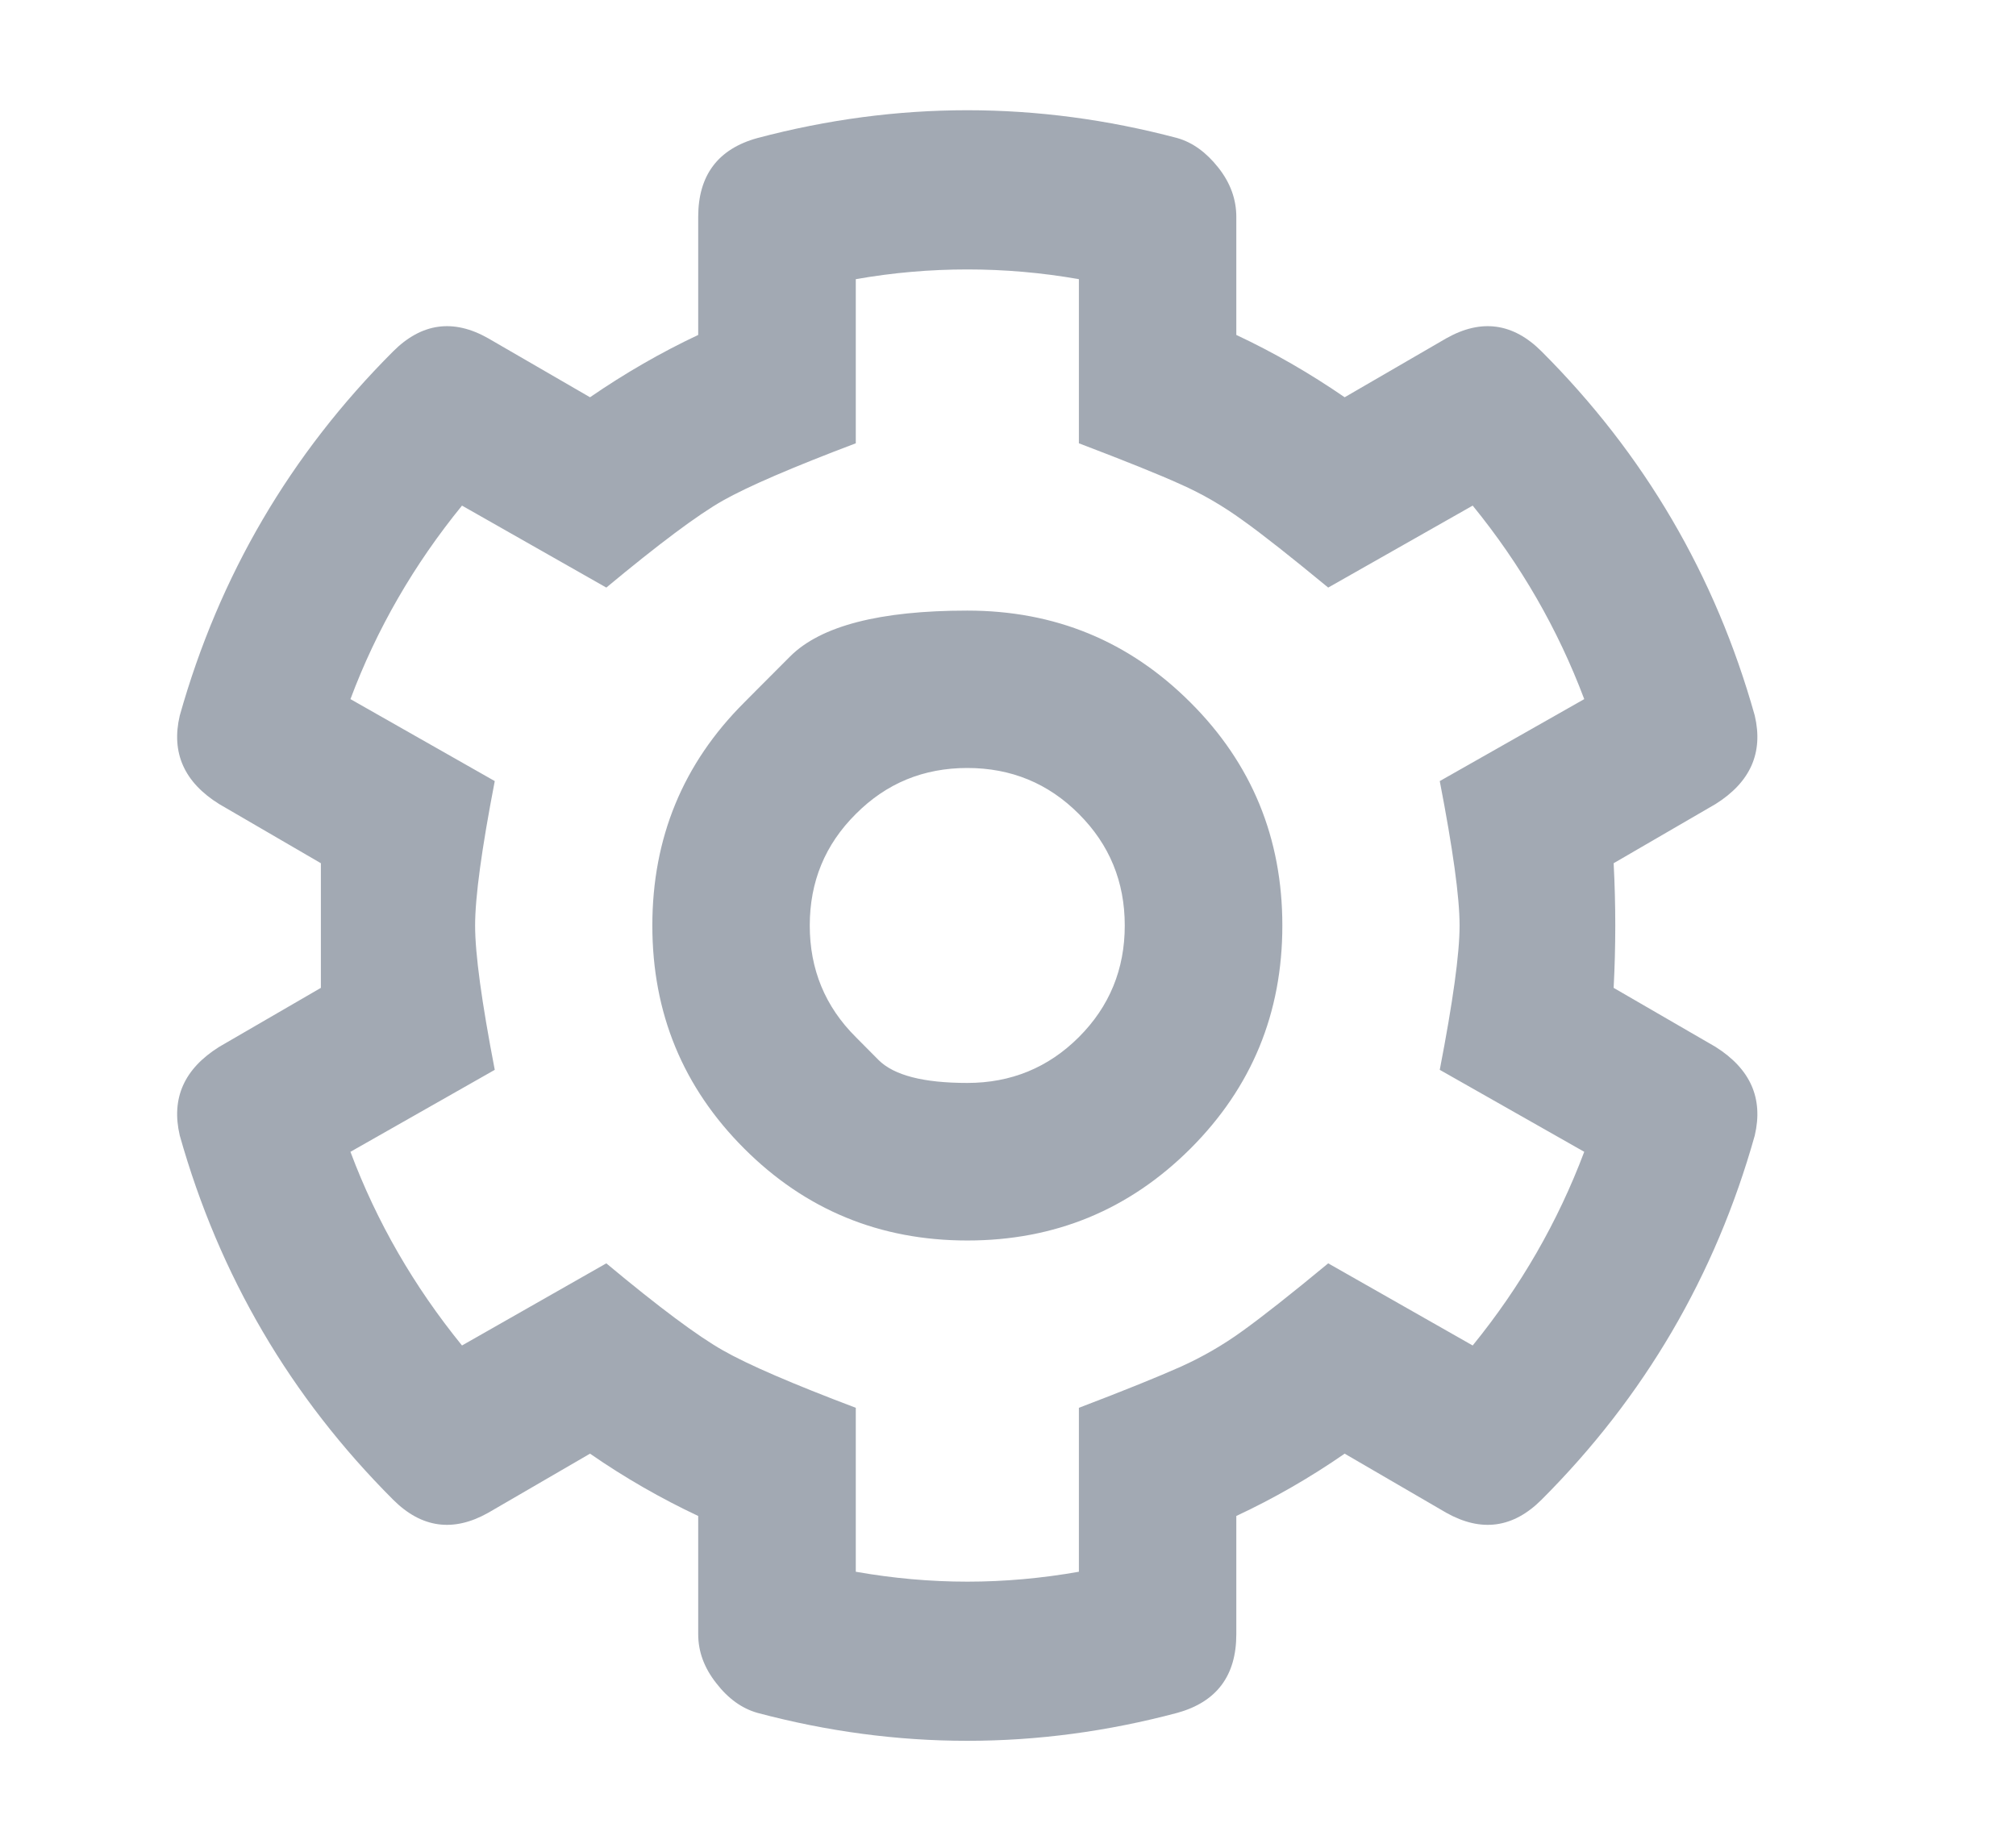 <svg width="12" height="11" viewBox="0 0 12 11" fill="none" xmlns="http://www.w3.org/2000/svg">
<g clip-path="url(#clip0_3777_18913)">
<path d="M9.605 5.139C9.618 5.386 9.618 5.633 9.605 5.881L10.211 6.232C10.419 6.363 10.497 6.538 10.445 6.76C10.211 7.593 9.788 8.316 9.176 8.928C9.007 9.097 8.818 9.123 8.609 9.006L8.004 8.654C7.796 8.798 7.581 8.921 7.359 9.025V9.729C7.359 9.976 7.242 10.132 7.008 10.197C6.174 10.419 5.341 10.419 4.508 10.197C4.417 10.171 4.335 10.113 4.264 10.021C4.192 9.93 4.156 9.833 4.156 9.729V9.025C3.935 8.921 3.72 8.798 3.512 8.654L2.906 9.006C2.698 9.123 2.509 9.097 2.34 8.928C1.728 8.316 1.305 7.593 1.07 6.76C1.018 6.538 1.096 6.363 1.305 6.232L1.91 5.881C1.91 5.764 1.91 5.64 1.91 5.51C1.91 5.38 1.91 5.256 1.91 5.139L1.305 4.787C1.096 4.657 1.018 4.481 1.07 4.26C1.305 3.426 1.728 2.704 2.34 2.092C2.509 1.923 2.698 1.896 2.906 2.014L3.512 2.365C3.72 2.222 3.935 2.098 4.156 1.994V1.291C4.156 1.044 4.273 0.887 4.508 0.822C5.341 0.601 6.174 0.601 7.008 0.822C7.099 0.848 7.18 0.907 7.252 0.998C7.324 1.089 7.359 1.187 7.359 1.291V1.994C7.581 2.098 7.796 2.222 8.004 2.365L8.609 2.014C8.818 1.896 9.007 1.923 9.176 2.092C9.788 2.704 10.211 3.426 10.445 4.26C10.497 4.481 10.419 4.657 10.211 4.787L9.605 5.139ZM8.57 6.369C8.648 5.965 8.688 5.679 8.688 5.51C8.688 5.34 8.648 5.054 8.57 4.65L9.43 4.162C9.273 3.745 9.052 3.361 8.766 3.01L7.906 3.498C7.685 3.316 7.516 3.182 7.398 3.098C7.281 3.013 7.158 2.941 7.027 2.883C6.897 2.824 6.695 2.743 6.422 2.639V1.662C6.201 1.623 5.979 1.604 5.758 1.604C5.536 1.604 5.315 1.623 5.094 1.662V2.639C4.716 2.782 4.452 2.896 4.303 2.98C4.153 3.065 3.922 3.238 3.609 3.498L2.75 3.01C2.464 3.361 2.242 3.745 2.086 4.162L2.945 4.65C2.867 5.054 2.828 5.34 2.828 5.51C2.828 5.679 2.867 5.965 2.945 6.369L2.086 6.857C2.242 7.274 2.464 7.658 2.75 8.01L3.609 7.521C3.922 7.782 4.153 7.954 4.303 8.039C4.452 8.124 4.716 8.238 5.094 8.381V9.357C5.315 9.396 5.536 9.416 5.758 9.416C5.979 9.416 6.201 9.396 6.422 9.357V8.381C6.695 8.277 6.897 8.195 7.027 8.137C7.158 8.078 7.281 8.007 7.398 7.922C7.516 7.837 7.685 7.704 7.906 7.521L8.766 8.01C9.052 7.658 9.273 7.274 9.43 6.857L8.57 6.369ZM4.43 4.182C4.43 4.182 4.521 4.09 4.703 3.908C4.885 3.726 5.237 3.635 5.758 3.635C6.279 3.635 6.721 3.817 7.086 4.182C7.451 4.546 7.633 4.989 7.633 5.51C7.633 6.031 7.451 6.473 7.086 6.838C6.721 7.202 6.279 7.385 5.758 7.385C5.237 7.385 4.794 7.202 4.43 6.838C4.065 6.473 3.883 6.031 3.883 5.51C3.883 4.989 4.065 4.546 4.43 4.182ZM5.094 6.174C5.094 6.174 5.139 6.219 5.23 6.311C5.322 6.402 5.497 6.447 5.758 6.447C6.018 6.447 6.24 6.356 6.422 6.174C6.604 5.992 6.695 5.77 6.695 5.51C6.695 5.249 6.604 5.028 6.422 4.846C6.24 4.663 6.018 4.572 5.758 4.572C5.497 4.572 5.276 4.663 5.094 4.846C4.911 5.028 4.82 5.249 4.82 5.51C4.82 5.77 4.911 5.992 5.094 6.174Z" fill="#475569" fill-opacity="0.5"/>
</g>
<defs>
<clipPath id="clip0_3777_18913">
<rect width="10.51" height="10" fill="white" transform="matrix(1 0 0 -1 0.801 10.51)"/>
</clipPath>
</defs>
</svg>
